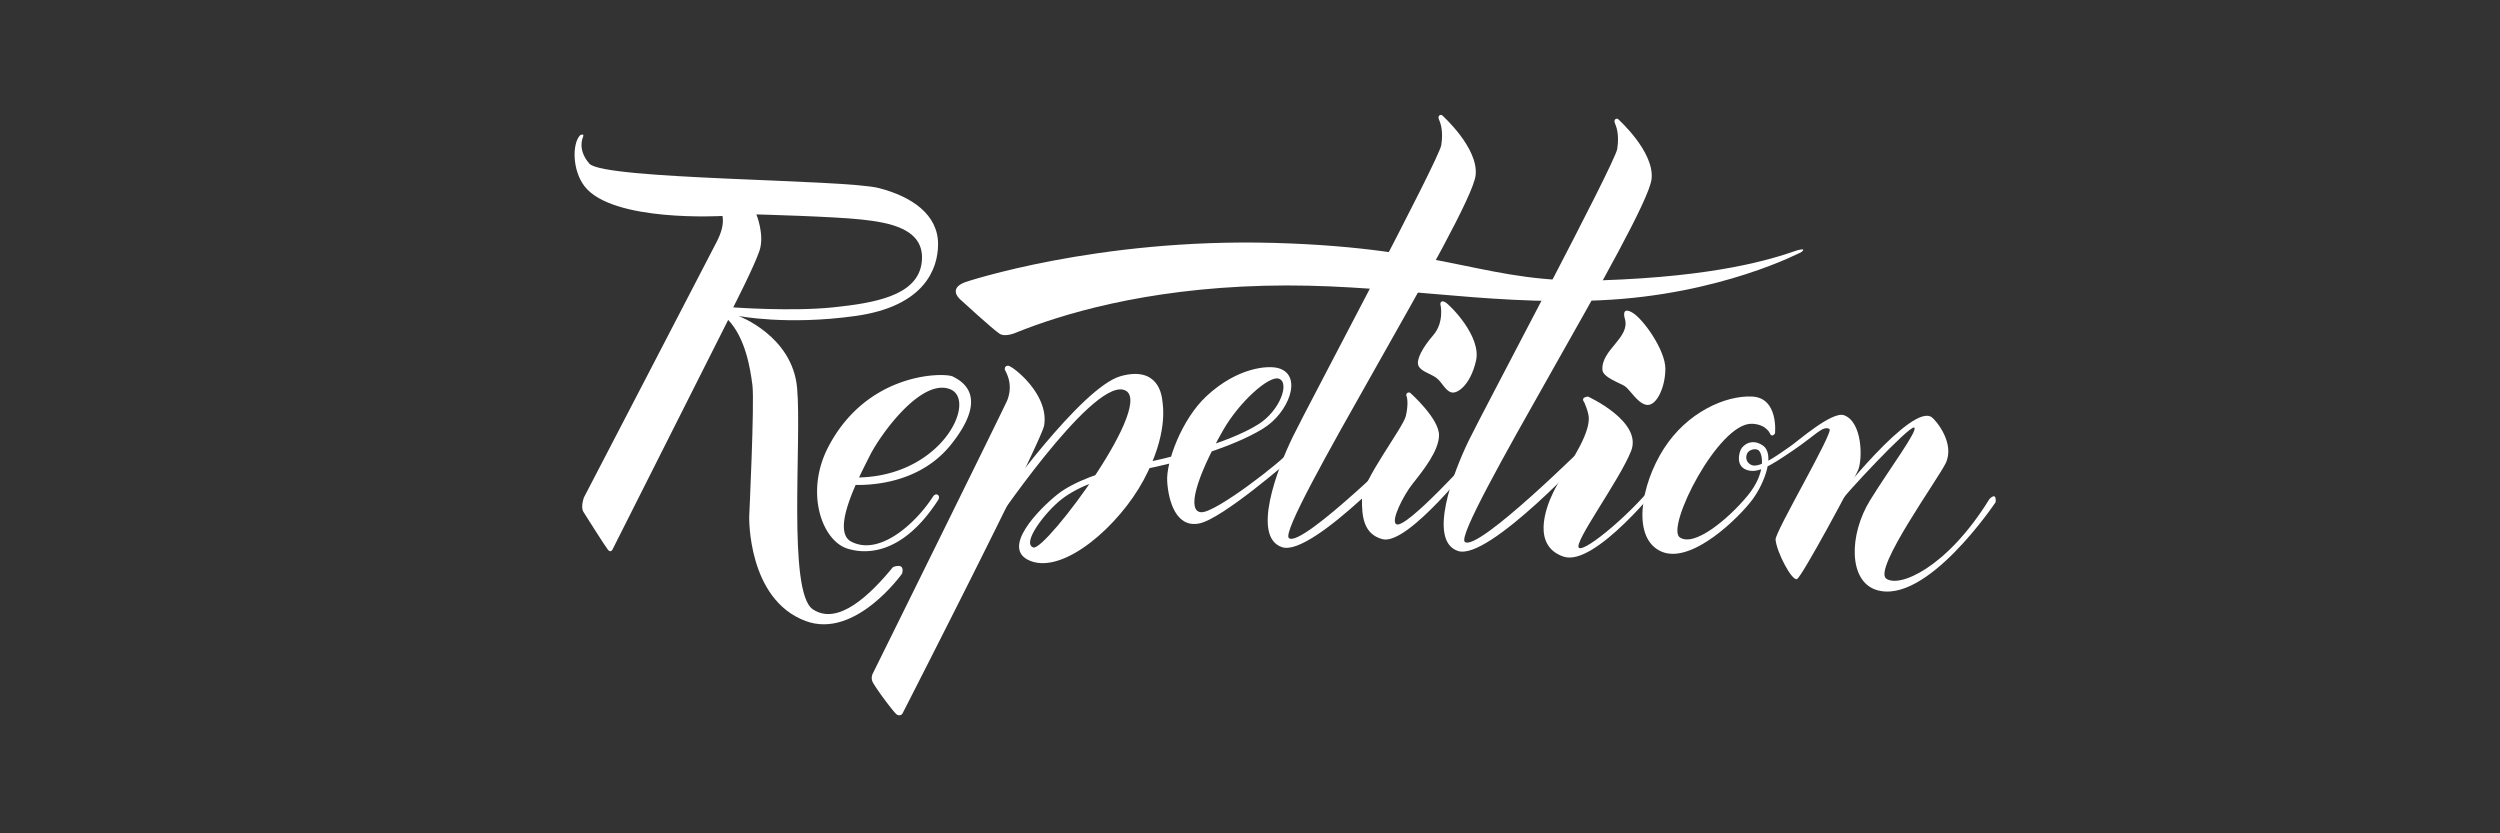 <svg xmlns="http://www.w3.org/2000/svg" width="240" height="80" viewBox="0 50 240 80"><rect x="0" y="50" width="240" height="80" fill="#333333" stroke="none"/><g fill="#FFF"><path d="M89.599 97.627c-1.715 2.673-5.189 5.767-7.873 4.373-2.004-1.04.731-6.166 1.769-8.242 1.037-2.074 4.958-7.497 7.724-6.39s-1.151 9.15-10.222 8.429c-.312.257-.004.687-.004.687s6.518.931 10.309-3.811c3.792-4.743.922-6.123.182-6.521-.741-.398-8.216-.511-11.991 6.8-2.228 4.319-.593 8.953 1.871 9.718 1.847.576 5.342.556 8.732-4.719 0 0 .149-.295-.071-.445-.222-.149-.426.121-.426.121zm10.639-6.79c-.259 1.59-13.57 27.604-13.57 27.604-.113.23-.297.28-.548.172-.25-.108-2.267-2.834-2.385-3.235a.956.956 0 0 1 .07-.755c.047-.086 12.711-25.703 12.903-26.222.38-1.017.28-1.967-.237-2.89 0 0-.092-.404.315-.399.405.004 3.942 2.727 3.452 5.725z"/><path d="M95.714 98.512s8.086-11.375 11.897-12.41c3.66-.995 3.931 1.954 3.982 2.417.051.448.553 3.187-1.809 7.572-2.359 4.383-7.628 9.016-10.847 7.765-2.993-1.161.84-5.016 2.596-6.409 1.478-1.177 4.351-2.249 6.994-2.744 4.05-.761 9.465-2.208 12.269-3.968 2.104-1.318 3.055-4.045 1.959-4.388-.944-.293-3.787 2.227-5.355 4.986-2.589 4.553-3.482 7.762-2.086 7.841 1.395.081 7.91-5.015 8.404-5.771l.204.668s-6.54 5.717-8.783 6.178c-2.245.463-2.973-2.174-3.089-4.032-.116-1.86 1.39-5.968 3.767-8.183 2.957-2.757 5.924-3.001 6.966-2.675 2.308.72.93 4.278-1.523 5.782-2.096 1.286-6.147 2.94-12.763 4.172-2.171.403-4.94 1.307-6.624 2.644-1.583 1.256-3.83 4.22-2.667 4.599 1.163.378 12.122-14.309 8.624-15.146-3.206-.768-12.671 13.329-12.671 13.329l.555-2.227zm-3.439-19.683s-1.406-1.079.396-1.747c0 0 12.592-4.242 29.665-3.762 17.071.482 20.244 3.96 31.352 3.593 11.107-.365 16.356-2.013 18.798-2.868 0 0 1.013-.308.46.146 0 0-7.779 4.128-19.321 4.637-11.542.509-20.665-1.696-32.269-1.395-11.605.3-19.549 2.782-23.784 4.486 0 0-1.049.482-1.604.125-.655-.42-3.693-3.215-3.693-3.215z"/><path d="M138.445 61.068s3.522 3.14 3.213 5.769c-.455 3.844-19.154 33.778-17.925 34.818 1.229 1.041 12.053-9.738 12.053-9.738l.164.775s-9.92 10.823-12.873 9.838c-2.953-.982-.463-7.536 1.039-10.613 1.499-3.077 14.04-26.585 14.249-27.994.212-1.422-.093-2.136-.234-2.482-.139-.347.17-.482.314-.373zm16.89.365s3.523 3.139 3.213 5.769c-.454 3.844-19.153 33.777-17.925 34.818 1.231 1.04 12.054-9.739 12.054-9.739l.165.776s-9.922 10.82-12.873 9.838-.462-7.537 1.037-10.614c1.502-3.077 14.042-26.585 14.252-27.994.21-1.422-.095-2.137-.234-2.483-.141-.345.167-.48.311-.371z"/><path d="M138.295 79.288c-.055-.098-.015-.543.447-.278.46.265 3.488 3.283 2.957 5.612-.529 2.33-1.793 3.225-2.383 3.043-.588-.183-.868-.968-1.425-1.387-.559-.419-1.521-.628-1.732-1.2-.207-.573.419-1.727 1.436-2.902 1.066-1.234.7-2.888.7-2.888zm-2.941 8.401s2.838 2.504 2.793 4.127c-.042 1.449-1.405 3.209-2.529 4.617-.89 1.118-2.152 3.597-1.562 3.897.947.483 7.44-6.737 7.44-6.737l.18.423s-6.508 8.408-8.963 7.744c-1.811-.487-1.986-2.164-1.964-3.899.027-1.736 3.946-6.799 4.21-7.922.264-1.12.13-1.803.065-1.913-.065-.109 0-.411.33-.337zm20.634-7.083s-.402-1.217.678-.621c1.077.597 3.209 3.635 3.209 5.404 0 1.77-.818 3.5-1.703 3.486-.88-.016-1.705-1.491-2.186-1.802-.48-.312-2.102-.844-2.153-1.56-.144-1.929 2.692-3.091 2.155-4.907zm-3.548 7.462s5.272 2.388 4.146 5.227c-1.127 2.84-5.594 8.863-5.005 9.299.588.436 5.335-3.529 7.673-6.685l.261.406s-6.405 8.152-9.42 7.12c-3.011-1.034-1.753-4.59-.988-6.164.898-1.859 3.379-5.059 3.421-7.04.017-.638-.448-1.623-.448-1.623s-.404-.45.36-.54z"/><path d="M170.402 91.598s.362-3.413-2.207-3.53c-2.571-.117-6.24 1.519-8.471 5.011s-3.114 8.637-.209 9.879c2.906 1.241 7.516-3.365 8.729-5.015 1.21-1.648 2.175-4.392.967-5.19-1.079-.716-1.891.001-2.085.389s-.475 1.55.485 1.94c1.075.437 2.225-.288 4.496-1.823 2.219-1.499 2.876-2.431 3.522-2.077.455.251-5.233 9.882-5.175 10.616.1 1.205 1.576 4.017 2.06 3.79.481-.223 5.43-9.438 5.864-10.458.438-1.019.434-4.612-1.345-5.266-1.17-.431-4.616 2.638-5.2 3.007-.583.369-2.849 2.163-3.688 1.771-.668-.313-.542-.964-.356-1.209.151-.201.575-.411.96-.251.468.195.899 2.141-.992 4.42s-5.141 4.949-6.502 3.98c-1.355-.973 3.718-11.008 6.93-10.901 1.453.05 1.773 1.02 1.773 1.02s.201.291.444-.103z"/><path d="M176.092 98.146s7.461-9.542 9.372-8.079c.427.325 2.231 2.505 1.325 4.397-.727 1.516-6.943 10.122-5.726 11.07 1.217.945 5.829-.991 9.915-7.616 0 0 .701-.785.602.293 0 0-6.642 9.949-11.455 8.42-2.68-.852-2.63-5.296-.602-8.596 1.822-2.962 4.688-6.791 4.236-6.993-.451-.199-6.667 6.401-7.519 7.655l-.148-.551zM82.152 80.33c6.613-.929 7.895-4.54 7.903-6.869.012-2.902-2.57-4.599-5.678-5.405-3.295-.854-26.427-.793-27.794-2.344-1.196-1.355-.621-2.531-.621-2.531.183-.448-.276-.198-.276-.198-.776.834-.744 3.384.433 4.904 2.69 3.475 13.24 2.844 13.24 2.844.147.833-.147 1.668-.54 2.451-.392.785-12.771 24.589-12.771 24.589-.331.993-.036 1.375-.036 1.375s2.065 3.28 2.346 3.626c.281.345.446-.028.446-.028l11.102-22.036c1.653 1.756 2.121 4.634 2.328 6.287.206 1.654-.311 12.604-.311 12.604s-.188 7.938 5.424 10.021c4.77 1.77 9.253-4.554 9.253-4.554.307-1.139-.876-.622-.876-.622-2.142 2.613-5.278 5.691-7.706 4.04-2.428-1.652-1.033-16.271-1.499-21.264-.464-4.994-5.63-6.889-5.63-6.889s4.652.929 11.263-.001zm-11.763-.822s2.011-3.917 2.522-5.437c.511-1.521-.298-3.488-.298-3.488s7.387.195 10.085.49c2.696.294 6.178.882 5.787 4.124-.393 3.242-4.657 3.905-8.533 4.311-3.962.413-9.563 0-9.563 0z"/></g></svg>